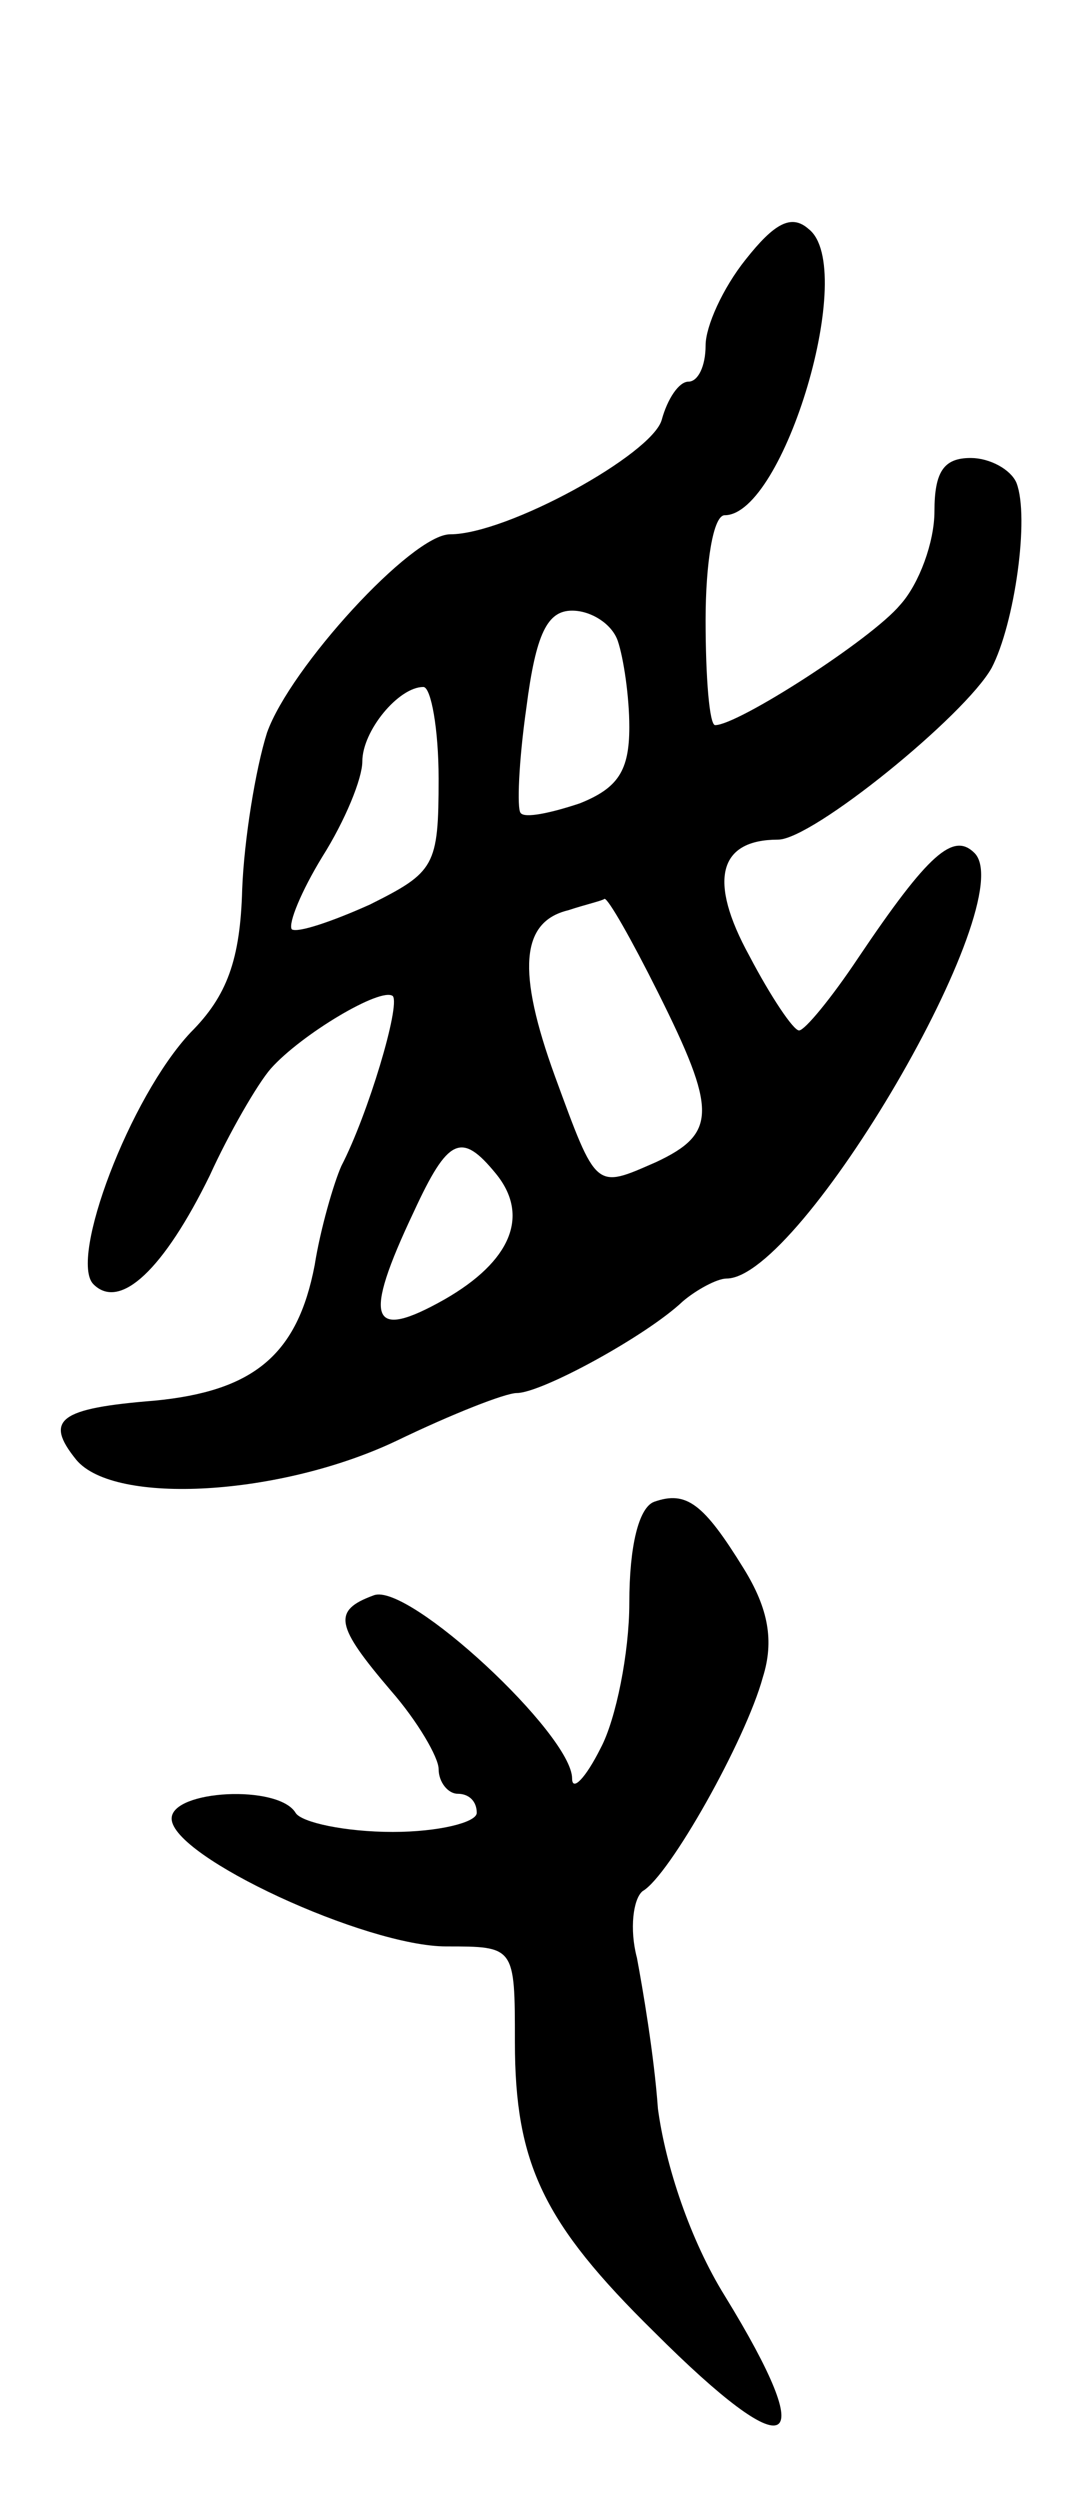 <svg version="1.0" xmlns="http://www.w3.org/2000/svg"
 width="57pt" height="131pt" viewBox="0 0 57 131"
 preserveAspectRatio="xMidYMid meet">
<g transform="translate(0,131) scale(0.1,-0.1)"
fill="#000000" stroke="none">
<path d="M391 1174 c-12 -15 -21 -35 -21 -45 0 -11 -4 -19 -9 -19 -5 0 -11 -9
-14 -20 -5 -18 -81 -60 -111 -60 -20 0 -84 -70 -96 -104 -6 -19 -12 -56 -13
-82 -1 -37 -8 -56 -27 -75 -32 -34 -64 -119 -51 -132 14 -14 37 8 61 57 10 22
25 48 32 56 16 18 58 43 64 38 4 -5 -13 -62 -27 -89 -4 -9 -11 -33 -14 -52 -9
-47 -32 -66 -84 -71 -50 -4 -58 -10 -41 -31 20 -24 107 -19 168 10 29 14 57
25 63 25 13 0 68 30 87 48 7 6 18 12 23 12 39 0 155 198 130 223 -11 11 -24 0
-61 -55 -14 -21 -28 -38 -31 -38 -3 0 -15 18 -26 39 -22 40 -16 61 15 61 18 0
98 65 112 90 12 23 20 79 13 97 -3 7 -14 13 -24 13 -14 0 -19 -7 -19 -28 0
-16 -8 -38 -18 -49 -15 -18 -85 -63 -97 -63 -3 0 -5 25 -5 55 0 30 4 55 10 55
31 0 70 130 44 150 -9 8 -18 3 -33 -16z m-67 -200 c3 -9 6 -29 6 -45 0 -23 -6
-32 -26 -40 -15 -5 -29 -8 -31 -5 -2 2 -1 27 3 55 5 39 11 51 24 51 10 0 21
-7 24 -16z m-94 -72 c0 -46 -2 -49 -36 -66 -20 -9 -38 -15 -41 -13 -2 3 5 20
16 38 12 19 21 41 21 50 0 16 19 39 32 39 4 0 8 -22 8 -48z m115 -112 c31 -62
31 -74 -1 -89 -32 -14 -31 -15 -53 45 -20 55 -18 81 7 87 9 3 18 5 19 6 2 0
14 -21 28 -49z m-85 -95 c18 -22 8 -46 -27 -66 -39 -22 -43 -11 -16 46 18 39
25 42 43 20z"/>
<path d="M343 523 c-8 -3 -13 -23 -13 -53 0 -26 -7 -61 -15 -76 -8 -16 -15
-23 -15 -16 0 23 -86 103 -104 96 -22 -8 -20 -16 9 -50 14 -16 25 -35 25 -41
0 -7 5 -13 10 -13 6 0 10 -4 10 -10 0 -5 -20 -10 -44 -10 -25 0 -48 5 -51 10
-9 15 -65 12 -65 -3 0 -20 102 -67 144 -67 36 0 36 0 36 -50 0 -64 15 -95 73
-152 72 -72 88 -64 37 19 -18 29 -31 68 -35 98 -2 28 -8 63 -11 79 -4 15 -2
31 3 35 14 8 54 79 63 112 6 19 3 36 -10 57 -21 34 -30 41 -47 35z"/>
</g>
</svg>
